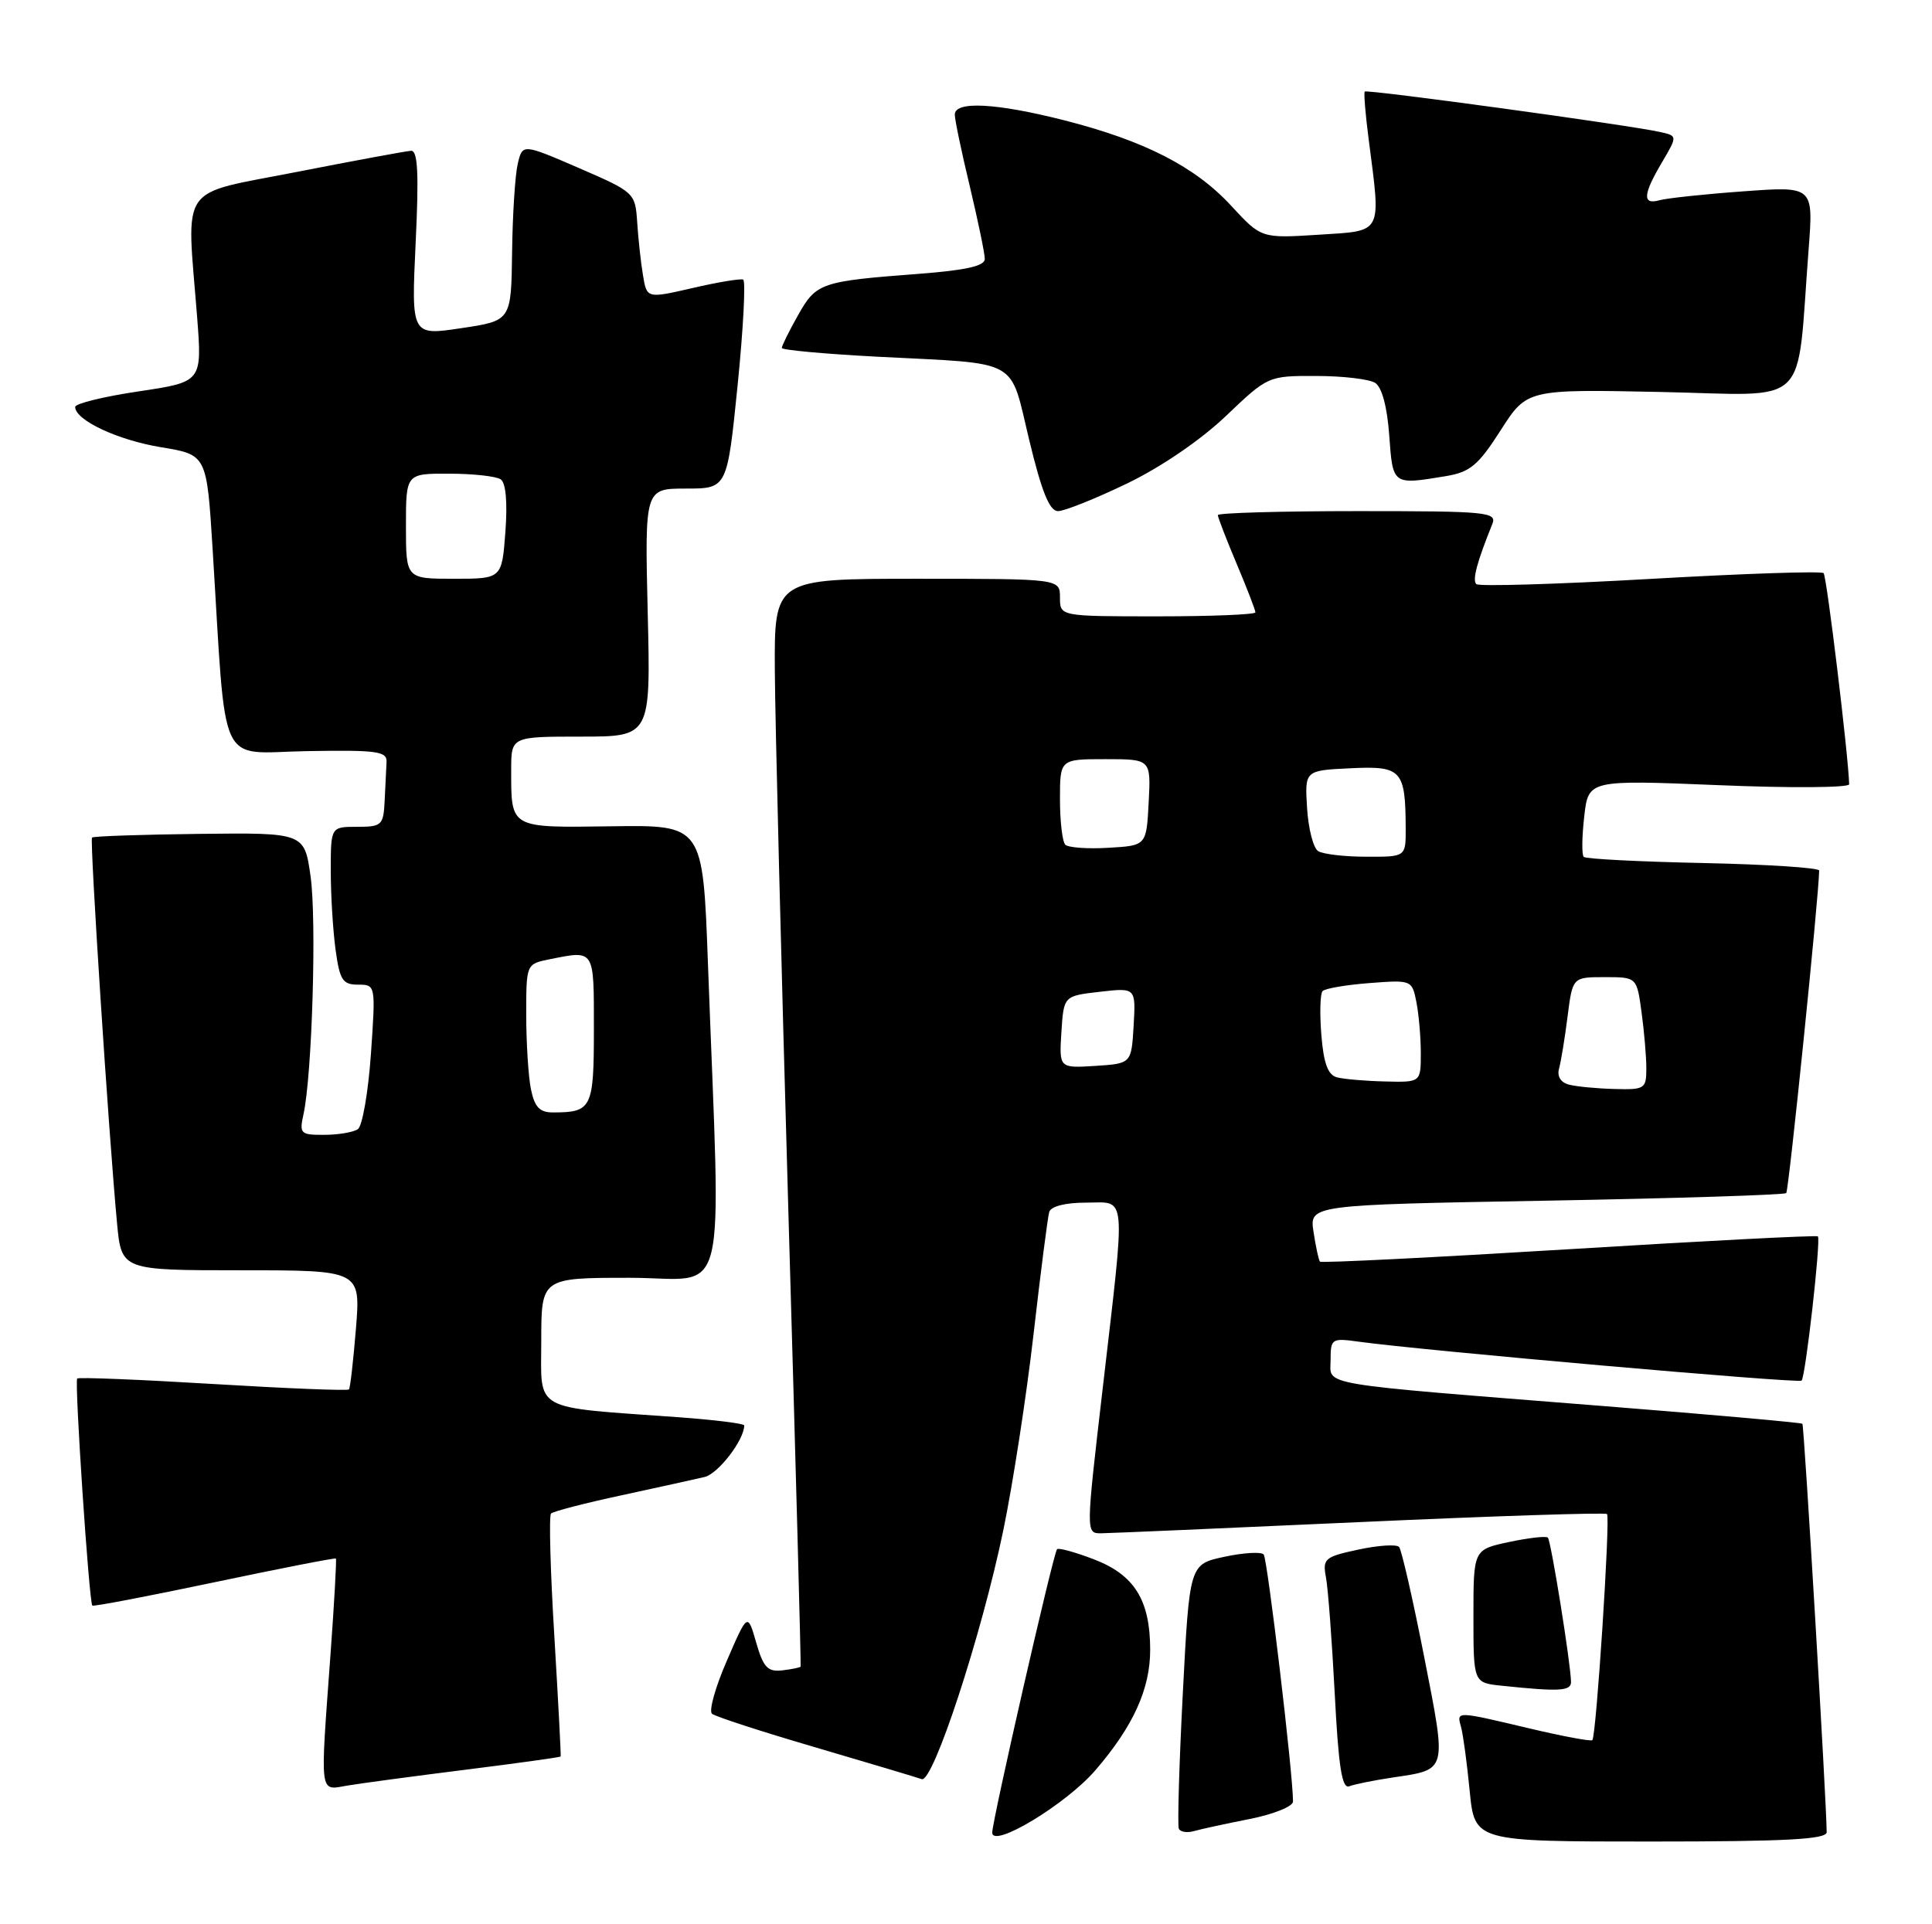 <?xml version="1.0" encoding="UTF-8" standalone="no"?>
<!DOCTYPE svg PUBLIC "-//W3C//DTD SVG 1.1//EN" "http://www.w3.org/Graphics/SVG/1.1/DTD/svg11.dtd" >
<svg xmlns="http://www.w3.org/2000/svg" xmlns:xlink="http://www.w3.org/1999/xlink" version="1.1" viewBox="0 0 257 256">
 <g >
 <path fill="currentColor"
d=" M 145.70 235.53 C 150.74 229.68 153.00 224.72 153.00 219.49 C 153.00 212.88 150.90 209.51 145.50 207.45 C 143.00 206.49 140.80 205.89 140.61 206.11 C 140.11 206.67 131.99 242.23 131.99 243.81 C 132.00 245.97 141.80 240.05 145.70 235.53 Z  M 242.99 243.75 C 242.97 239.75 239.99 189.65 239.76 189.42 C 239.60 189.27 227.78 188.21 213.49 187.08 C 174.48 183.98 177.00 184.40 177.00 180.92 C 177.00 178.09 177.15 178.00 180.75 178.50 C 189.11 179.66 239.26 184.08 239.65 183.68 C 240.18 183.15 242.24 164.91 241.82 164.49 C 241.64 164.32 226.73 165.09 208.69 166.20 C 190.64 167.30 175.74 168.05 175.58 167.85 C 175.42 167.66 175.03 165.88 174.73 163.90 C 174.18 160.30 174.18 160.30 205.67 159.74 C 222.99 159.43 237.36 158.97 237.61 158.73 C 237.95 158.39 241.95 119.23 241.99 115.82 C 242.00 115.45 235.06 115.00 226.58 114.82 C 218.10 114.64 210.94 114.28 210.67 114.00 C 210.40 113.72 210.43 111.31 210.74 108.62 C 211.29 103.75 211.29 103.75 228.64 104.46 C 238.19 104.86 245.99 104.80 245.98 104.34 C 245.89 100.63 243.00 76.66 242.58 76.25 C 242.30 75.96 231.92 76.31 219.52 77.02 C 207.12 77.73 196.71 78.04 196.38 77.71 C 195.83 77.16 196.47 74.78 198.50 69.75 C 199.17 68.12 197.93 68.00 180.61 68.00 C 170.37 68.00 162.00 68.24 162.00 68.53 C 162.00 68.82 163.12 71.73 164.50 75.00 C 165.88 78.27 167.00 81.18 167.00 81.47 C 167.00 81.76 161.15 82.00 154.00 82.00 C 141.00 82.00 141.00 82.00 141.00 79.50 C 141.00 77.00 141.00 77.00 122.00 77.00 C 103.00 77.00 103.00 77.00 103.07 89.25 C 103.11 95.99 103.93 128.50 104.88 161.50 C 105.84 194.50 106.57 221.60 106.50 221.73 C 106.43 221.85 105.33 222.08 104.05 222.23 C 102.12 222.45 101.54 221.83 100.59 218.53 C 99.45 214.56 99.45 214.56 96.69 220.94 C 95.16 224.45 94.27 227.62 94.71 228.00 C 95.14 228.37 101.35 230.39 108.50 232.48 C 115.65 234.58 122.00 236.48 122.61 236.70 C 124.11 237.25 130.56 217.58 133.46 203.60 C 134.73 197.46 136.55 185.70 137.49 177.46 C 138.43 169.23 139.37 161.94 139.57 161.25 C 139.79 160.49 141.71 160.00 144.47 160.00 C 149.94 160.00 149.77 158.08 146.68 184.75 C 144.44 204.00 144.44 204.00 146.47 203.99 C 147.59 203.98 163.09 203.31 180.93 202.50 C 198.77 201.69 213.54 201.21 213.77 201.43 C 214.23 201.89 212.34 230.99 211.82 231.51 C 211.63 231.70 207.88 231.00 203.49 229.96 C 193.61 227.62 193.76 227.62 194.35 229.75 C 194.62 230.71 195.14 234.54 195.50 238.25 C 196.16 245.00 196.16 245.00 219.58 245.00 C 237.65 245.00 243.00 244.71 242.99 243.75 Z  M 166.25 242.00 C 169.41 241.37 172.00 240.33 172.00 239.68 C 172.01 236.05 168.60 207.39 168.10 206.81 C 167.77 206.43 165.41 206.57 162.86 207.12 C 158.23 208.11 158.23 208.11 157.34 225.31 C 156.85 234.76 156.62 242.86 156.81 243.29 C 157.01 243.73 157.92 243.87 158.83 243.61 C 159.75 243.35 163.09 242.62 166.25 242.00 Z  M 61.98 235.44 C 68.84 234.58 74.51 233.79 74.58 233.69 C 74.64 233.58 74.26 226.39 73.74 217.69 C 73.21 209.00 73.01 201.65 73.30 201.36 C 73.59 201.08 77.80 199.98 82.66 198.94 C 87.52 197.89 92.50 196.79 93.73 196.50 C 95.54 196.07 99.00 191.57 99.00 189.64 C 99.00 189.39 95.06 188.90 90.25 188.55 C 70.56 187.13 72.00 187.93 72.00 178.41 C 72.00 170.00 72.00 170.00 83.80 170.00 C 97.11 170.00 95.89 174.94 94.17 128.13 C 93.50 109.76 93.50 109.76 81.38 109.93 C 67.74 110.12 68.00 110.27 68.00 102.42 C 68.00 98.00 68.00 98.00 77.28 98.00 C 86.56 98.00 86.56 98.00 86.16 81.50 C 85.77 65.00 85.77 65.00 91.25 65.00 C 96.73 65.00 96.73 65.00 98.12 51.25 C 98.88 43.69 99.21 37.37 98.86 37.20 C 98.51 37.04 95.48 37.54 92.13 38.32 C 86.04 39.72 86.04 39.72 85.53 36.61 C 85.24 34.90 84.90 31.72 84.76 29.55 C 84.50 25.65 84.40 25.56 77.00 22.35 C 69.50 19.11 69.50 19.11 68.87 21.81 C 68.52 23.29 68.18 28.59 68.12 33.58 C 68.00 42.67 68.00 42.67 61.36 43.66 C 54.71 44.66 54.71 44.66 55.29 32.33 C 55.73 23.13 55.58 20.02 54.69 20.06 C 54.03 20.10 47.20 21.36 39.50 22.87 C 23.55 26.00 24.81 24.16 26.22 42.15 C 26.89 50.81 26.89 50.81 18.44 52.07 C 13.80 52.76 10.00 53.69 10.00 54.14 C 10.00 55.90 15.65 58.55 21.42 59.50 C 27.50 60.50 27.50 60.50 28.28 73.00 C 30.15 103.03 28.80 100.13 40.84 99.93 C 50.13 99.77 51.49 99.95 51.42 101.37 C 51.37 102.27 51.26 104.58 51.17 106.50 C 51.01 109.80 50.80 110.00 47.50 110.00 C 44.00 110.00 44.00 110.00 44.00 115.86 C 44.00 119.08 44.29 123.81 44.64 126.36 C 45.19 130.39 45.58 131.00 47.63 131.00 C 49.97 131.00 49.98 131.02 49.34 140.25 C 48.98 145.34 48.20 149.83 47.60 150.23 C 46.99 150.64 44.99 150.98 43.13 150.98 C 39.98 151.00 39.80 150.83 40.37 148.25 C 41.52 143.02 42.13 122.48 41.32 116.64 C 40.50 110.78 40.50 110.78 26.53 110.94 C 18.85 111.03 12.42 111.25 12.24 111.43 C 11.92 111.75 14.46 150.93 15.57 162.75 C 16.16 169.00 16.16 169.00 32.07 169.00 C 47.97 169.00 47.97 169.00 47.35 176.75 C 47.00 181.01 46.59 184.66 46.42 184.85 C 46.26 185.05 38.13 184.72 28.37 184.13 C 18.60 183.54 10.46 183.21 10.27 183.40 C 9.89 183.78 11.85 213.19 12.28 213.61 C 12.42 213.76 19.73 212.36 28.51 210.51 C 37.30 208.66 44.57 207.24 44.68 207.35 C 44.79 207.45 44.47 213.16 43.97 220.02 C 42.57 239.25 42.43 238.19 46.25 237.55 C 48.04 237.25 55.12 236.30 61.98 235.44 Z  M 185.21 236.49 C 192.60 235.38 192.47 235.88 189.44 220.39 C 187.94 212.75 186.44 206.19 186.11 205.81 C 185.77 205.43 183.34 205.59 180.69 206.16 C 176.21 207.12 175.92 207.37 176.38 209.84 C 176.66 211.30 177.18 218.27 177.55 225.32 C 178.05 235.05 178.51 238.02 179.48 237.65 C 180.17 237.38 182.75 236.86 185.21 236.49 Z  M 208.98 223.75 C 208.94 221.30 206.32 204.98 205.90 204.57 C 205.67 204.33 203.34 204.60 200.74 205.15 C 196.00 206.16 196.00 206.16 196.00 215.02 C 196.00 223.88 196.00 223.88 199.75 224.27 C 207.47 225.08 209.00 224.99 208.98 223.75 Z  M 149.87 64.35 C 154.41 62.17 159.71 58.55 163.07 55.35 C 168.66 50.02 168.70 50.00 175.09 50.02 C 178.62 50.02 182.14 50.44 182.93 50.94 C 183.82 51.50 184.53 54.14 184.80 57.92 C 185.28 64.56 185.23 64.52 192.31 63.35 C 195.56 62.81 196.63 61.92 199.62 57.25 C 203.12 51.78 203.12 51.78 220.99 52.15 C 241.12 52.57 238.93 54.69 240.59 33.13 C 241.23 24.77 241.23 24.77 231.86 25.46 C 226.71 25.83 221.71 26.37 220.75 26.64 C 218.45 27.29 218.54 25.89 221.08 21.60 C 223.15 18.08 223.15 18.08 220.83 17.56 C 216.61 16.62 181.80 11.86 181.54 12.18 C 181.40 12.36 181.63 15.20 182.06 18.50 C 183.71 31.31 184.05 30.67 175.39 31.23 C 167.78 31.71 167.78 31.71 163.78 27.38 C 158.99 22.18 152.26 18.73 141.59 16.01 C 132.50 13.70 127.00 13.41 127.01 15.25 C 127.01 15.94 127.91 20.24 129.01 24.81 C 130.10 29.39 131.00 33.72 131.00 34.45 C 131.00 35.39 128.49 35.95 122.25 36.43 C 109.18 37.42 108.58 37.62 106.16 41.93 C 104.97 44.04 104.00 46.00 104.00 46.29 C 104.00 46.57 109.74 47.09 116.75 47.46 C 135.97 48.45 134.24 47.50 136.91 58.54 C 138.57 65.44 139.61 68.00 140.74 68.00 C 141.59 68.00 145.70 66.36 149.87 64.35 Z  M 208.71 144.30 C 207.61 144.02 207.10 143.19 207.39 142.17 C 207.64 141.25 208.16 138.14 208.52 135.25 C 209.19 130.00 209.19 130.00 213.46 130.00 C 217.73 130.00 217.73 130.00 218.36 134.64 C 218.71 137.19 219.00 140.57 219.00 142.14 C 219.00 144.86 218.79 144.99 214.75 144.88 C 212.41 144.82 209.69 144.56 208.71 144.30 Z  M 177.84 143.33 C 176.64 143.01 176.07 141.45 175.77 137.69 C 175.54 134.84 175.61 132.21 175.93 131.86 C 176.24 131.51 179.05 131.03 182.16 130.79 C 187.76 130.36 187.83 130.38 188.41 133.30 C 188.73 134.92 189.00 137.99 189.00 140.12 C 189.00 144.00 189.00 144.00 184.25 143.88 C 181.64 143.82 178.75 143.57 177.84 143.33 Z  M 141.19 137.31 C 141.50 132.50 141.50 132.50 146.30 131.95 C 151.09 131.40 151.09 131.40 150.80 136.45 C 150.50 141.50 150.50 141.50 145.69 141.81 C 140.89 142.11 140.89 142.11 141.19 137.31 Z  M 175.34 113.23 C 174.70 112.83 174.04 110.25 173.87 107.50 C 173.56 102.50 173.56 102.50 179.65 102.21 C 186.46 101.88 186.96 102.42 186.99 110.25 C 187.00 114.00 187.00 114.00 181.75 113.98 C 178.86 113.98 175.98 113.64 175.34 113.23 Z  M 141.71 112.38 C 141.32 111.99 141.00 109.27 141.00 106.33 C 141.00 101.00 141.00 101.00 147.05 101.00 C 153.10 101.00 153.10 101.00 152.80 106.75 C 152.50 112.50 152.50 112.50 147.46 112.79 C 144.69 112.96 142.10 112.77 141.71 112.38 Z  M 70.62 144.88 C 70.28 143.16 70.00 138.71 70.00 135.00 C 70.00 128.25 70.00 128.25 73.12 127.62 C 79.15 126.42 79.00 126.19 79.00 136.89 C 79.00 147.46 78.74 148.00 73.54 148.00 C 71.77 148.00 71.11 147.28 70.62 144.88 Z  M 54.00 70.00 C 54.00 63.00 54.00 63.00 59.75 63.02 C 62.91 63.02 65.99 63.36 66.60 63.77 C 67.29 64.23 67.52 66.82 67.23 70.75 C 66.76 77.00 66.76 77.00 60.38 77.00 C 54.00 77.00 54.00 77.00 54.00 70.00 Z "/>
</g>
</svg>